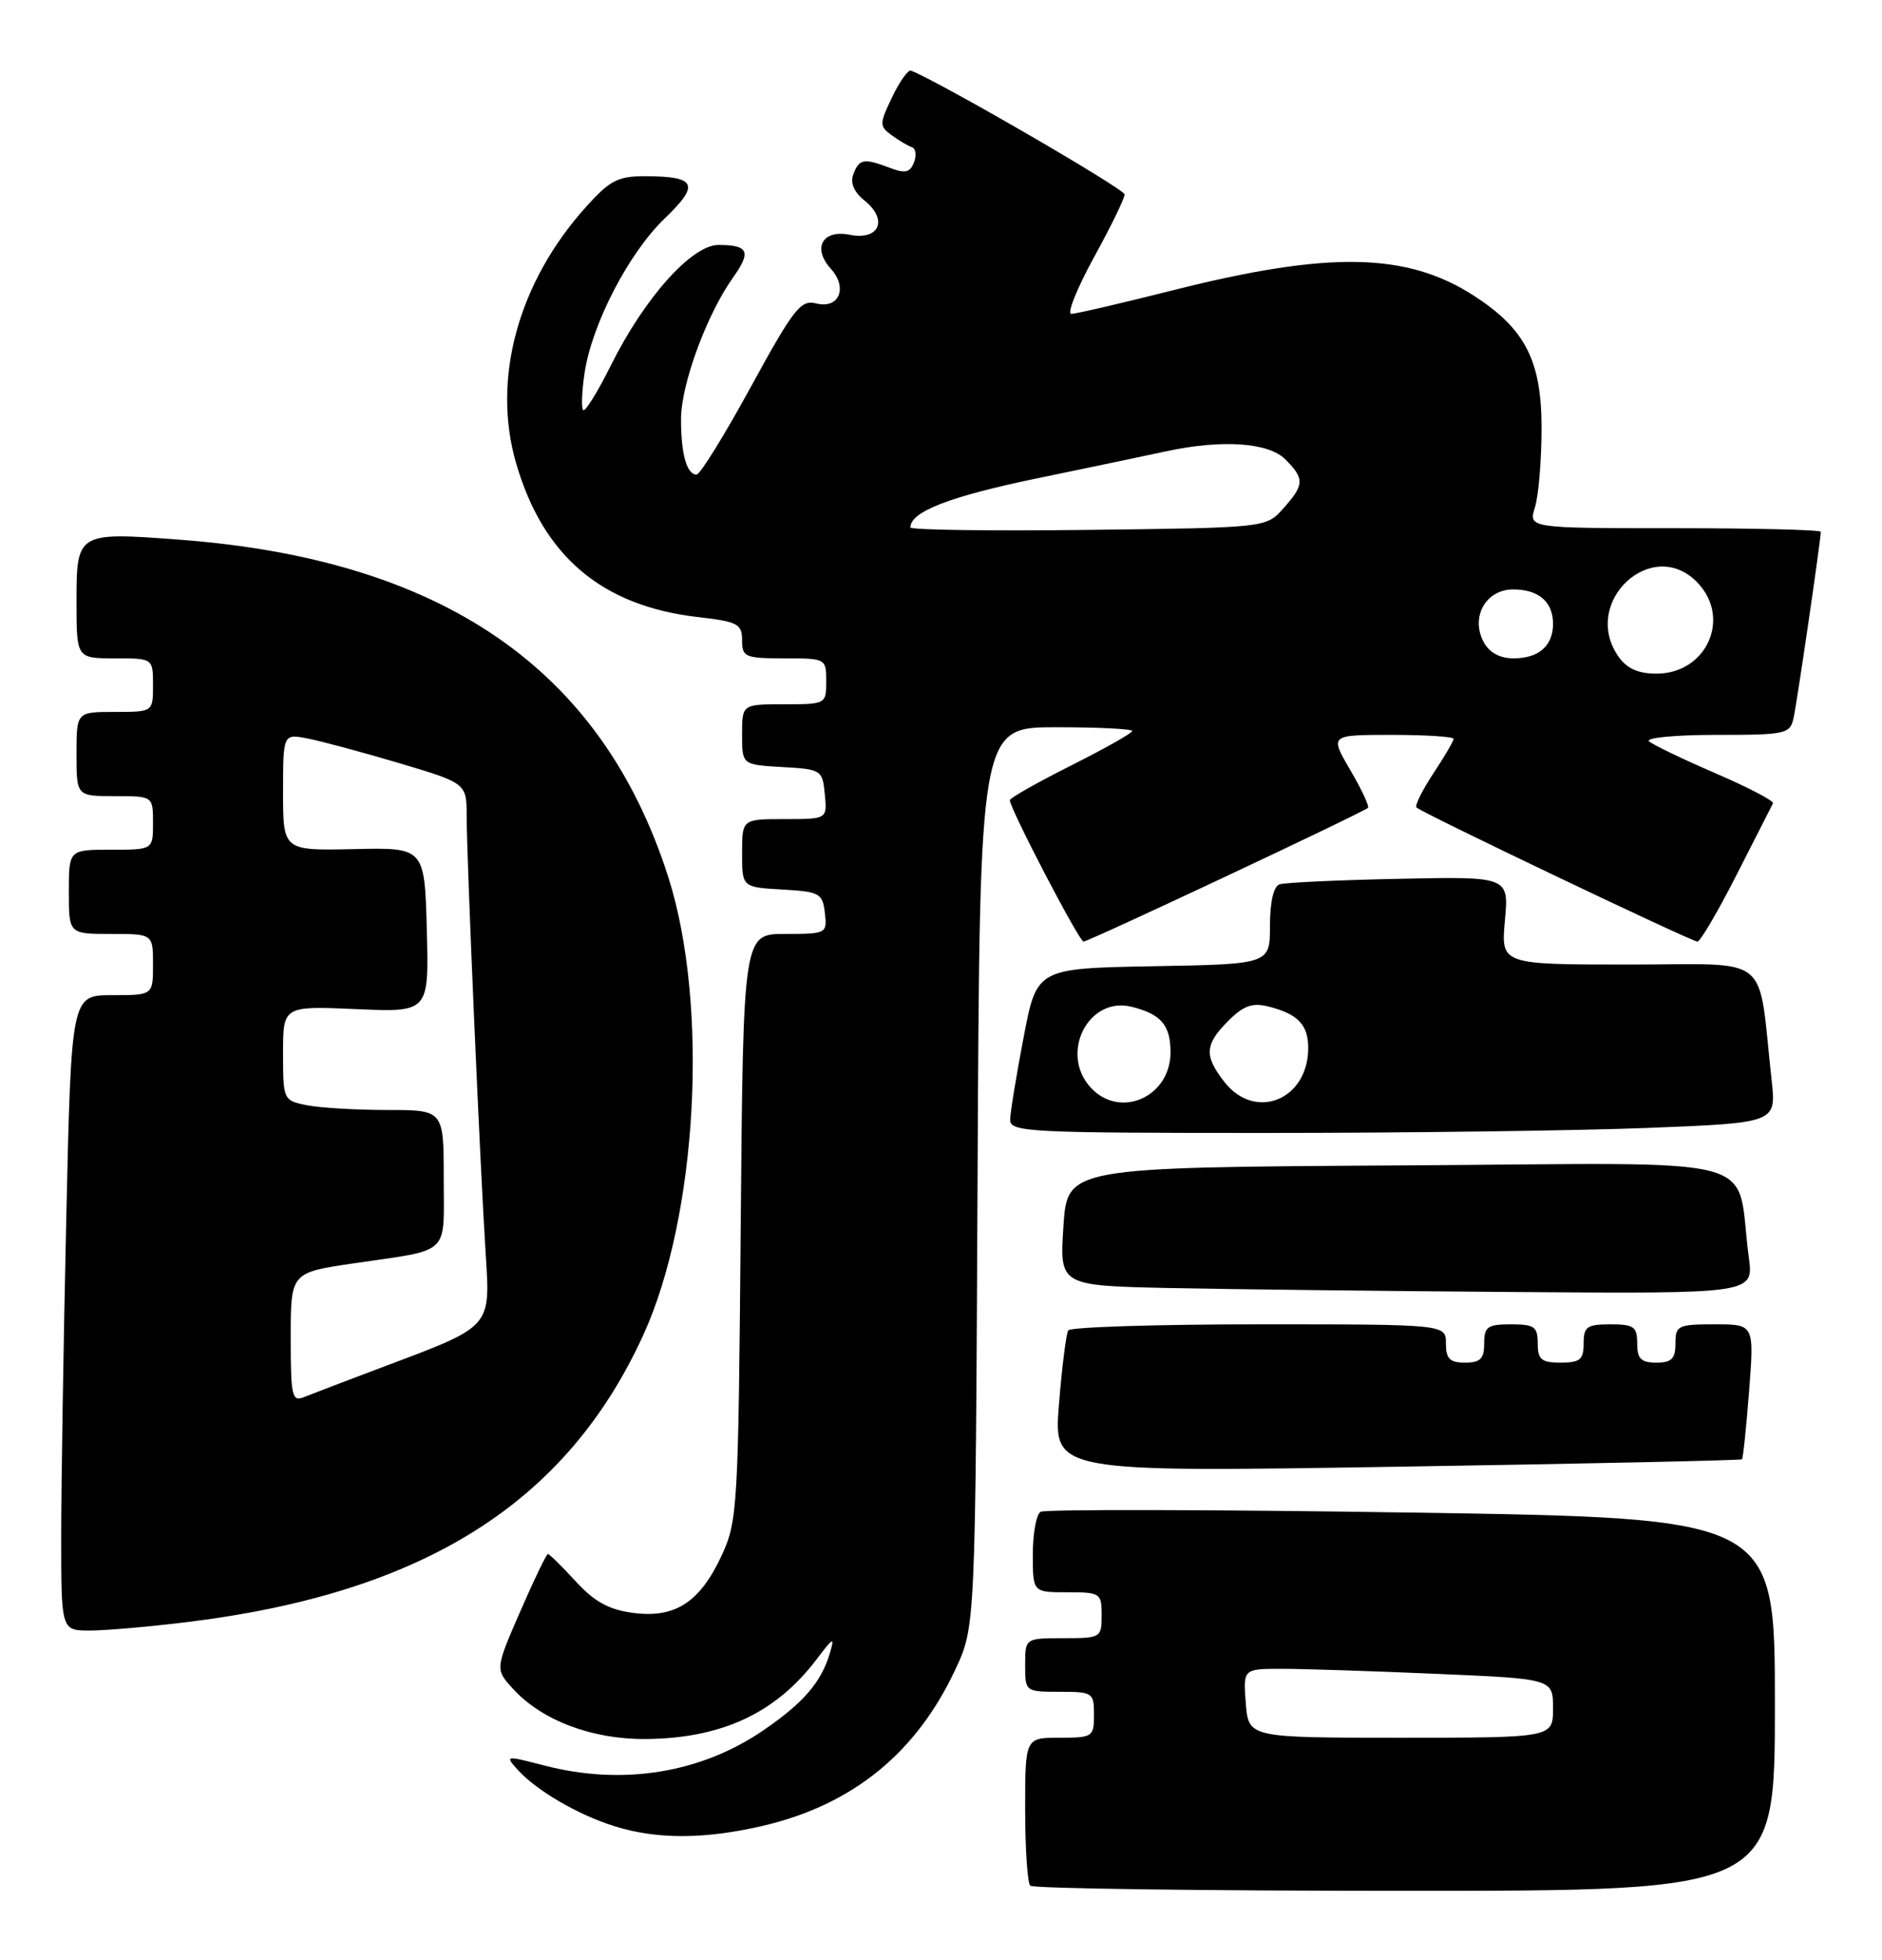 <?xml version="1.0" encoding="UTF-8" standalone="no"?>
<!DOCTYPE svg PUBLIC "-//W3C//DTD SVG 1.1//EN" "http://www.w3.org/Graphics/SVG/1.1/DTD/svg11.dtd" >
<svg xmlns="http://www.w3.org/2000/svg" xmlns:xlink="http://www.w3.org/1999/xlink" version="1.1" viewBox="0 0 246 256">
 <g >
 <path fill="currentColor"
d=" M 232.00 222.65 C 232.00 198.31 232.00 198.31 184.51 197.59 C 158.39 197.19 136.56 197.15 136.01 197.49 C 135.45 197.84 135.00 200.34 135.00 203.06 C 135.00 208.00 135.00 208.00 139.50 208.00 C 143.83 208.00 144.00 208.11 144.00 211.00 C 144.00 213.93 143.89 214.00 139.00 214.00 C 134.00 214.00 134.00 214.00 134.00 217.50 C 134.00 220.98 134.02 221.00 138.50 221.00 C 142.83 221.00 143.00 221.11 143.00 224.00 C 143.00 226.89 142.83 227.00 138.50 227.00 C 134.00 227.00 134.00 227.00 134.00 236.33 C 134.00 241.47 134.30 245.97 134.67 246.33 C 135.03 246.70 157.08 247.00 183.67 247.00 C 232.00 247.00 232.00 247.00 232.00 222.65 Z  M 99.84 238.48 C 111.48 235.73 119.77 228.99 124.86 218.12 C 127.50 212.50 127.50 212.50 127.78 153.75 C 128.06 95.00 128.06 95.00 138.03 95.00 C 143.51 95.00 148.00 95.22 148.00 95.49 C 148.00 95.76 144.40 97.79 140.00 100.00 C 135.60 102.21 132.00 104.25 132.00 104.53 C 132.00 105.63 141.06 123.00 141.63 123.00 C 142.30 123.00 178.21 106.12 178.81 105.53 C 179.01 105.32 177.97 103.10 176.49 100.58 C 173.81 96.00 173.81 96.00 181.90 96.00 C 186.36 96.00 190.00 96.23 190.00 96.52 C 190.00 96.81 188.81 98.84 187.35 101.04 C 185.90 103.24 184.91 105.24 185.15 105.48 C 185.84 106.18 221.11 123.00 221.87 123.00 C 222.25 123.00 224.56 119.06 227.01 114.25 C 229.46 109.44 231.59 105.25 231.75 104.94 C 231.91 104.63 228.54 102.87 224.27 101.03 C 220.00 99.19 216.07 97.30 215.55 96.84 C 215.03 96.38 218.96 96.00 224.28 96.00 C 233.51 96.00 233.98 95.89 234.45 93.75 C 234.91 91.65 238.00 70.50 238.00 69.47 C 238.00 69.21 229.40 69.00 218.89 69.00 C 199.78 69.00 199.78 69.00 200.64 66.25 C 201.11 64.74 201.50 60.09 201.50 55.92 C 201.50 47.15 199.38 42.99 192.72 38.67 C 183.91 32.96 173.72 32.77 153.31 37.92 C 146.60 39.61 140.63 41.00 140.03 41.00 C 139.44 41.00 140.76 37.70 142.97 33.66 C 145.19 29.63 147.00 25.91 147.00 25.40 C 147.00 24.69 122.77 10.66 119.08 9.23 C 118.70 9.08 117.59 10.64 116.61 12.69 C 114.93 16.20 114.93 16.48 116.56 17.67 C 117.51 18.36 118.70 19.07 119.20 19.23 C 119.70 19.40 119.83 20.29 119.47 21.21 C 118.96 22.54 118.32 22.69 116.35 21.94 C 112.92 20.64 112.31 20.74 111.55 22.74 C 111.10 23.89 111.61 25.08 113.05 26.24 C 116.12 28.73 114.91 31.43 111.08 30.67 C 107.51 29.95 106.14 32.40 108.60 35.11 C 110.85 37.59 109.68 40.39 106.70 39.64 C 104.66 39.13 103.78 40.25 98.15 50.53 C 94.70 56.84 91.51 62.00 91.05 62.00 C 89.76 62.00 89.00 59.25 89.02 54.67 C 89.05 50.14 92.39 41.07 95.80 36.28 C 98.23 32.87 97.85 32.00 93.91 32.00 C 90.41 32.00 84.23 38.92 79.83 47.77 C 78.11 51.22 76.49 53.83 76.23 53.57 C 75.97 53.31 76.05 51.13 76.41 48.73 C 77.37 42.32 82.18 33.06 86.87 28.55 C 91.52 24.10 91.04 23.04 84.37 23.02 C 80.81 23.00 79.73 23.55 76.65 26.97 C 67.72 36.85 64.26 49.50 67.46 60.51 C 71.00 72.68 78.67 79.17 91.25 80.61 C 96.44 81.21 97.00 81.51 97.00 83.64 C 97.00 85.83 97.39 86.00 102.50 86.00 C 107.94 86.00 108.00 86.03 108.00 89.00 C 108.00 91.97 107.94 92.00 102.50 92.00 C 97.00 92.00 97.00 92.00 97.00 95.95 C 97.00 99.90 97.00 99.90 102.25 100.20 C 107.37 100.49 107.51 100.58 107.81 103.75 C 108.13 107.00 108.13 107.00 102.56 107.00 C 97.00 107.00 97.00 107.00 97.00 111.45 C 97.00 115.90 97.00 115.90 102.25 116.20 C 107.15 116.48 107.52 116.69 107.82 119.25 C 108.13 121.95 108.04 122.00 102.64 122.00 C 97.15 122.00 97.15 122.00 96.82 160.25 C 96.51 196.95 96.41 198.69 94.34 203.17 C 91.50 209.31 88.24 211.43 82.73 210.69 C 79.57 210.27 77.67 209.22 75.24 206.56 C 73.44 204.60 71.81 203.00 71.62 203.00 C 71.43 203.00 69.79 206.39 67.99 210.53 C 64.71 218.06 64.71 218.06 67.10 220.66 C 70.87 224.76 77.43 227.23 84.40 227.17 C 94.34 227.09 101.42 223.79 106.76 216.73 C 108.95 213.84 109.13 213.76 108.46 216.00 C 107.33 219.77 105.00 222.47 99.77 226.04 C 91.61 231.63 81.37 233.28 71.19 230.64 C 66.06 229.31 65.98 229.32 67.65 231.17 C 70.14 233.92 75.53 237.06 80.32 238.56 C 85.92 240.31 92.18 240.28 99.84 238.48 Z  M 24.50 211.89 C 55.33 208.11 74.01 196.38 84.06 174.45 C 91.19 158.90 92.70 131.23 87.33 114.50 C 78.61 87.34 57.85 73.06 23.35 70.49 C 10.11 69.50 10.00 69.56 10.00 78.57 C 10.00 86.00 10.00 86.00 15.00 86.00 C 20.00 86.00 20.00 86.00 20.00 89.50 C 20.00 93.00 20.00 93.00 15.00 93.00 C 10.00 93.00 10.00 93.00 10.00 98.50 C 10.00 104.00 10.00 104.00 15.00 104.00 C 20.00 104.00 20.00 104.00 20.00 107.50 C 20.00 111.00 20.00 111.00 14.50 111.00 C 9.00 111.00 9.00 111.00 9.00 116.50 C 9.00 122.00 9.00 122.00 14.50 122.00 C 20.00 122.00 20.00 122.00 20.00 126.00 C 20.00 130.00 20.00 130.00 14.66 130.00 C 9.32 130.00 9.32 130.00 8.66 159.25 C 8.30 175.34 8.00 194.01 8.00 200.75 C 8.00 213.00 8.00 213.00 11.75 213.00 C 13.81 213.00 19.55 212.50 24.50 211.89 Z  M 227.70 190.63 C 227.84 190.49 228.26 186.46 228.63 181.69 C 229.30 173.00 229.30 173.00 224.15 173.00 C 219.32 173.00 219.00 173.16 219.00 175.50 C 219.00 177.50 218.50 178.00 216.50 178.00 C 214.50 178.00 214.00 177.50 214.00 175.50 C 214.00 173.31 213.57 173.00 210.50 173.00 C 207.43 173.00 207.00 173.31 207.00 175.50 C 207.00 177.61 206.53 178.00 204.00 178.00 C 201.47 178.00 201.00 177.61 201.00 175.50 C 201.00 173.31 200.57 173.00 197.50 173.00 C 194.43 173.00 194.00 173.31 194.00 175.50 C 194.00 177.50 193.50 178.00 191.50 178.00 C 189.50 178.00 189.00 177.50 189.00 175.50 C 189.00 173.00 189.00 173.00 164.56 173.00 C 151.12 173.00 139.90 173.36 139.63 173.79 C 139.36 174.23 138.81 178.58 138.42 183.45 C 137.70 192.32 137.70 192.32 182.57 191.60 C 207.25 191.21 227.56 190.77 227.70 190.63 Z  M 228.59 164.25 C 226.73 150.51 232.18 151.95 183.16 152.24 C 139.50 152.50 139.50 152.50 139.00 160.23 C 138.50 167.95 138.50 167.95 153.00 168.26 C 160.97 168.42 181.39 168.66 198.36 168.78 C 229.23 169.00 229.23 169.00 228.59 164.25 Z  M 215.44 147.34 C 232.19 146.68 232.19 146.68 231.57 141.09 C 229.72 124.27 231.84 126.00 213.00 126.00 C 196.19 126.00 196.19 126.00 196.71 120.25 C 197.23 114.50 197.23 114.50 182.87 114.80 C 174.97 114.96 167.94 115.29 167.25 115.52 C 166.47 115.78 166.00 117.83 166.00 120.94 C 166.00 125.95 166.00 125.95 150.76 126.22 C 135.52 126.50 135.52 126.50 133.80 135.50 C 132.85 140.45 132.06 145.29 132.04 146.25 C 132.00 147.88 134.24 148.00 165.34 148.00 C 183.68 148.00 206.22 147.70 215.44 147.34 Z  M 162.84 222.50 C 162.49 218.00 162.49 218.00 167.58 218.00 C 170.39 218.00 179.50 218.30 187.84 218.66 C 203.00 219.31 203.00 219.31 203.00 223.16 C 203.00 227.00 203.00 227.00 183.10 227.00 C 163.20 227.00 163.20 227.00 162.84 222.50 Z  M 211.56 85.78 C 206.55 78.63 216.06 69.86 221.96 76.19 C 226.31 80.85 223.01 88.00 216.52 88.00 C 214.13 88.00 212.65 87.33 211.56 85.78 Z  M 193.93 83.87 C 192.19 80.61 194.21 77.00 197.78 77.00 C 201.13 77.00 203.00 78.61 203.00 81.50 C 203.00 84.37 201.13 86.00 197.84 86.00 C 196.04 86.00 194.67 85.25 193.93 83.87 Z  M 119.00 68.90 C 119.00 66.85 124.11 64.86 135.50 62.50 C 142.65 61.02 150.30 59.42 152.50 58.94 C 159.75 57.39 165.80 57.80 168.00 60.00 C 170.54 62.54 170.51 63.32 167.75 66.41 C 165.50 68.94 165.50 68.94 142.25 69.22 C 129.46 69.37 119.00 69.23 119.00 68.90 Z  M 38.00 174.73 C 38.00 166.24 38.00 166.24 46.25 165.03 C 59.06 163.15 58.00 164.15 58.00 153.93 C 58.00 145.00 58.00 145.00 50.62 145.00 C 46.57 145.00 41.84 144.72 40.12 144.38 C 37.03 143.76 37.00 143.69 37.00 137.58 C 37.00 131.41 37.00 131.41 46.54 131.82 C 56.07 132.24 56.07 132.24 55.79 121.48 C 55.50 110.71 55.50 110.71 46.25 110.92 C 37.00 111.12 37.00 111.12 37.00 103.48 C 37.00 95.84 37.00 95.84 40.25 96.48 C 42.04 96.83 47.44 98.28 52.25 99.71 C 61.00 102.32 61.00 102.32 61.00 106.72 C 61.00 112.09 62.75 152.34 63.48 163.72 C 64.10 173.46 64.34 173.20 50.29 178.48 C 45.46 180.30 40.71 182.11 39.75 182.50 C 38.16 183.15 38.00 182.41 38.00 174.73 Z  M 142.53 142.03 C 138.47 137.55 142.29 130.10 147.93 131.52 C 151.78 132.49 153.00 133.91 153.00 137.47 C 153.00 143.34 146.34 146.24 142.53 142.03 Z  M 160.07 141.37 C 157.37 137.93 157.46 136.45 160.55 133.36 C 162.54 131.37 163.69 130.96 165.79 131.48 C 169.64 132.45 171.00 133.86 171.00 136.90 C 171.00 143.66 164.10 146.48 160.07 141.37 Z "/>
</g>
</svg>